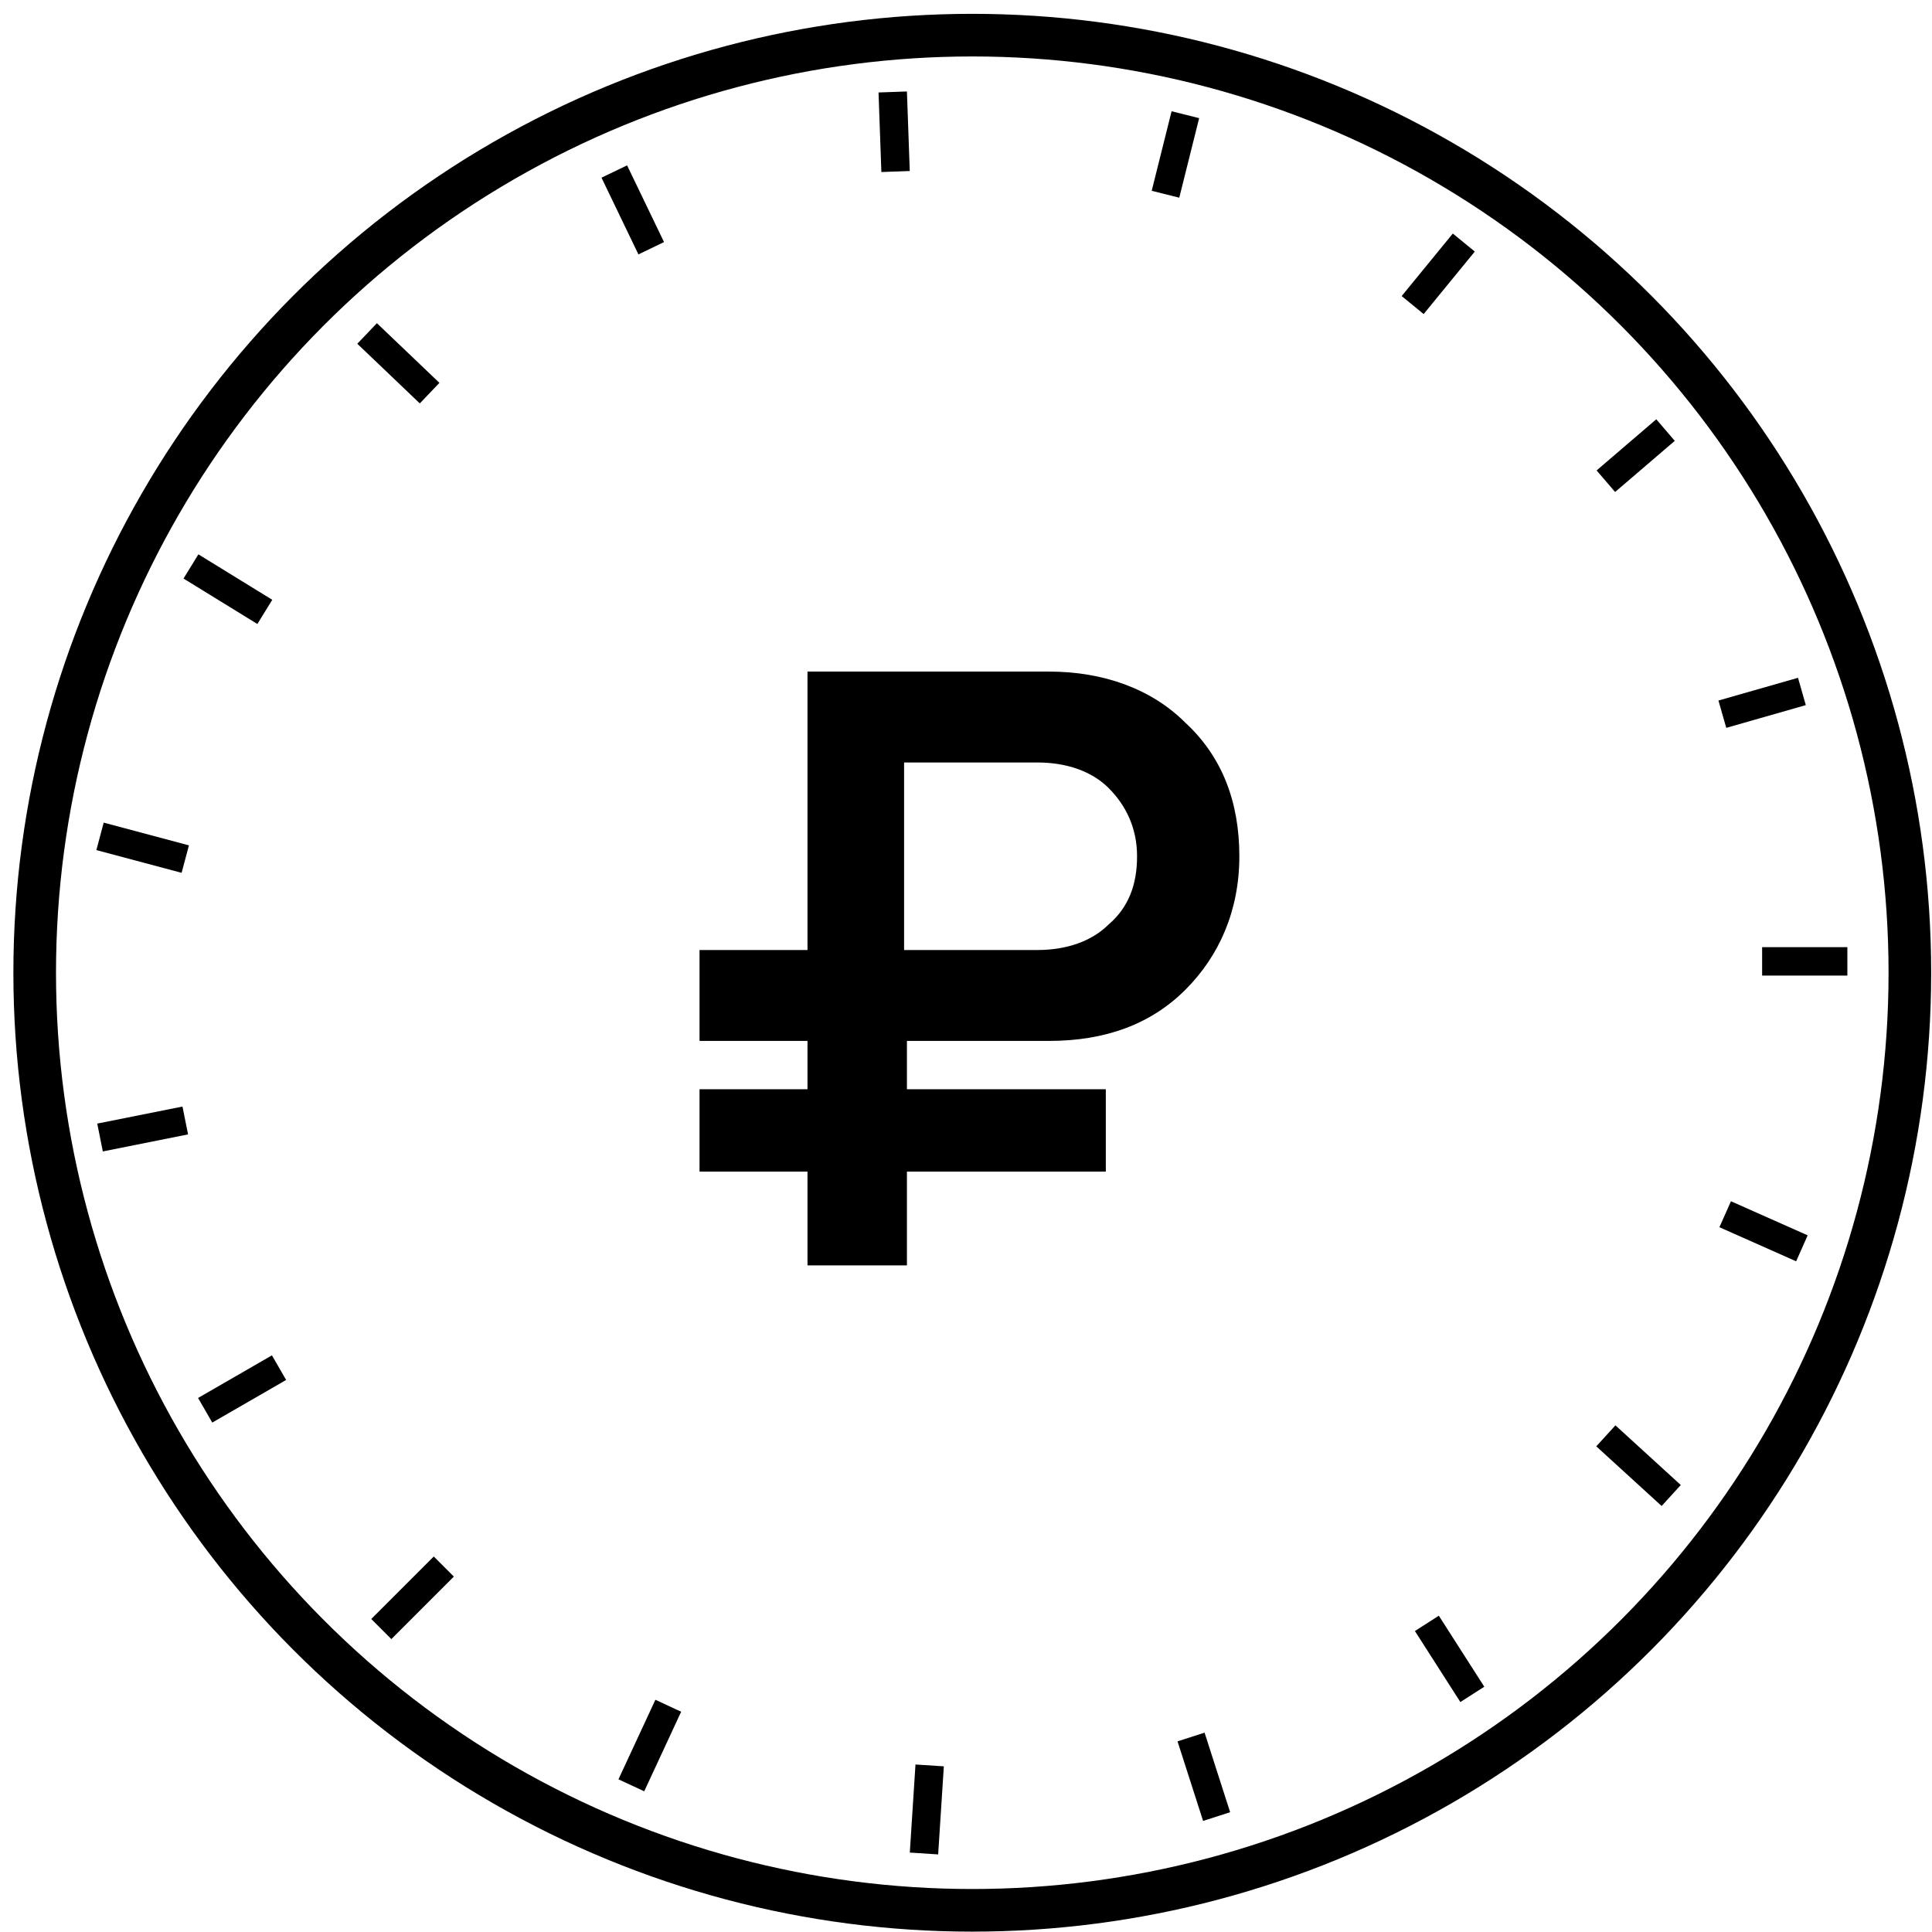 <svg xmlns="http://www.w3.org/2000/svg" xmlns:xlink="http://www.w3.org/1999/xlink" version="1.1" style="" xml:space="preserve" width="68" height="68" viewBox="0 0 68 68"><rect id="backgroundrect" width="100%" height="100%" x="0" y="0" fill="none" stroke="none" style="" class=""/>
<style type="text/css">
	.st0{fill:none;stroke:#000000;stroke-width:1.5;stroke-miterlimit:10;}
	.st1{fill:none;stroke:#000000;stroke-miterlimit:10;}
</style>





















<g class="currentLayer" style=""><title>Layer 1</title><circle class="st0" cx="34.221" cy="34.237" r="33" id="svg_1"/><g id="svg_2" class="">
	<g id="svg_3">
		<path d="M28.421,23.637 v0.5 v9.3 h-3.3 h-0.5 v0.5 v2.2 v0.5 h0.5 h3.3 V38.337 h-3.3 h-0.5 v0.5 v1.9 v0.5 h0.5 h3.3 v2.8 v0.5 h0.5 h2.5 h0.5 v-0.5 v-2.8 h6.5 h0.5 v-0.5 v-1.9 V38.337 h-0.5 h-6.5 v-1.7 h5 c2,0 3.6,-0.6 4.8,-1.8 s1.9,-2.8 1.9,-4.7 c0,-1.9 -0.6,-3.5 -1.9,-4.7 c-1.2,-1.2 -2.9,-1.8 -4.8,-1.8 h-8 M31.821,26.837 H36.521 c1,0 1.9,0.3 2.5,0.9 s1,1.4 1,2.4 s-0.3,1.8 -1,2.4 c-0.6,0.6 -1.5,0.9 -2.5,0.9 h-4.7 V26.837 z" id="svg_4"/>
	</g>
</g><line class="st1" x1="31.421" y1="3.237" x2="31.521" y2="6.037" id="svg_5"/><line class="st1" x1="41.721" y1="4.037" x2="41.021" y2="6.837" id="svg_6"/><line class="st1" x1="51.521" y1="8.537" x2="49.721" y2="10.737" id="svg_7"/><line class="st1" x1="58.621" y1="15.137" x2="56.521" y2="16.937" id="svg_8"/><line class="st1" x1="63.421" y1="24.337" x2="60.621" y2="25.137" id="svg_9"/><line class="st1" x1="65.021" y1="33.837" x2="62.021" y2="33.837" id="svg_10"/><line class="st1" x1="63.421" y1="43.937" x2="60.721" y2="42.737" id="svg_11"/><line class="st1" x1="58.821" y1="52.637" x2="56.521" y2="50.537" id="svg_12"/><line class="st1" x1="51.821" y1="59.637" x2="50.221" y2="57.137" id="svg_13"/><line class="st1" x1="42.821" y1="63.937" x2="41.921" y2="61.137" id="svg_14"/><line class="st1" x1="32.521" y1="65.237" x2="32.721" y2="62.137" id="svg_15"/><line class="st1" x1="22.221" y1="62.837" x2="23.521" y2="60.037" id="svg_16"/><line class="st1" x1="13.421" y1="57.337" x2="15.621" y2="55.137" id="svg_17"/><line class="st1" x1="7.221" y1="49.637" x2="9.821" y2="48.137" id="svg_18"/><line class="st1" x1="3.521" y1="40.037" x2="6.521" y2="39.437" id="svg_19"/><line class="st1" x1="3.521" y1="29.437" x2="6.521" y2="30.237" id="svg_20"/><line class="st1" x1="6.721" y1="19.937" x2="9.321" y2="21.537" id="svg_21"/><line class="st1" x1="12.921" y1="11.737" x2="15.121" y2="13.837" id="svg_22"/><line class="st1" x1="21.621" y1="6.037" x2="22.921" y2="8.737" id="svg_23"/></g></svg>

